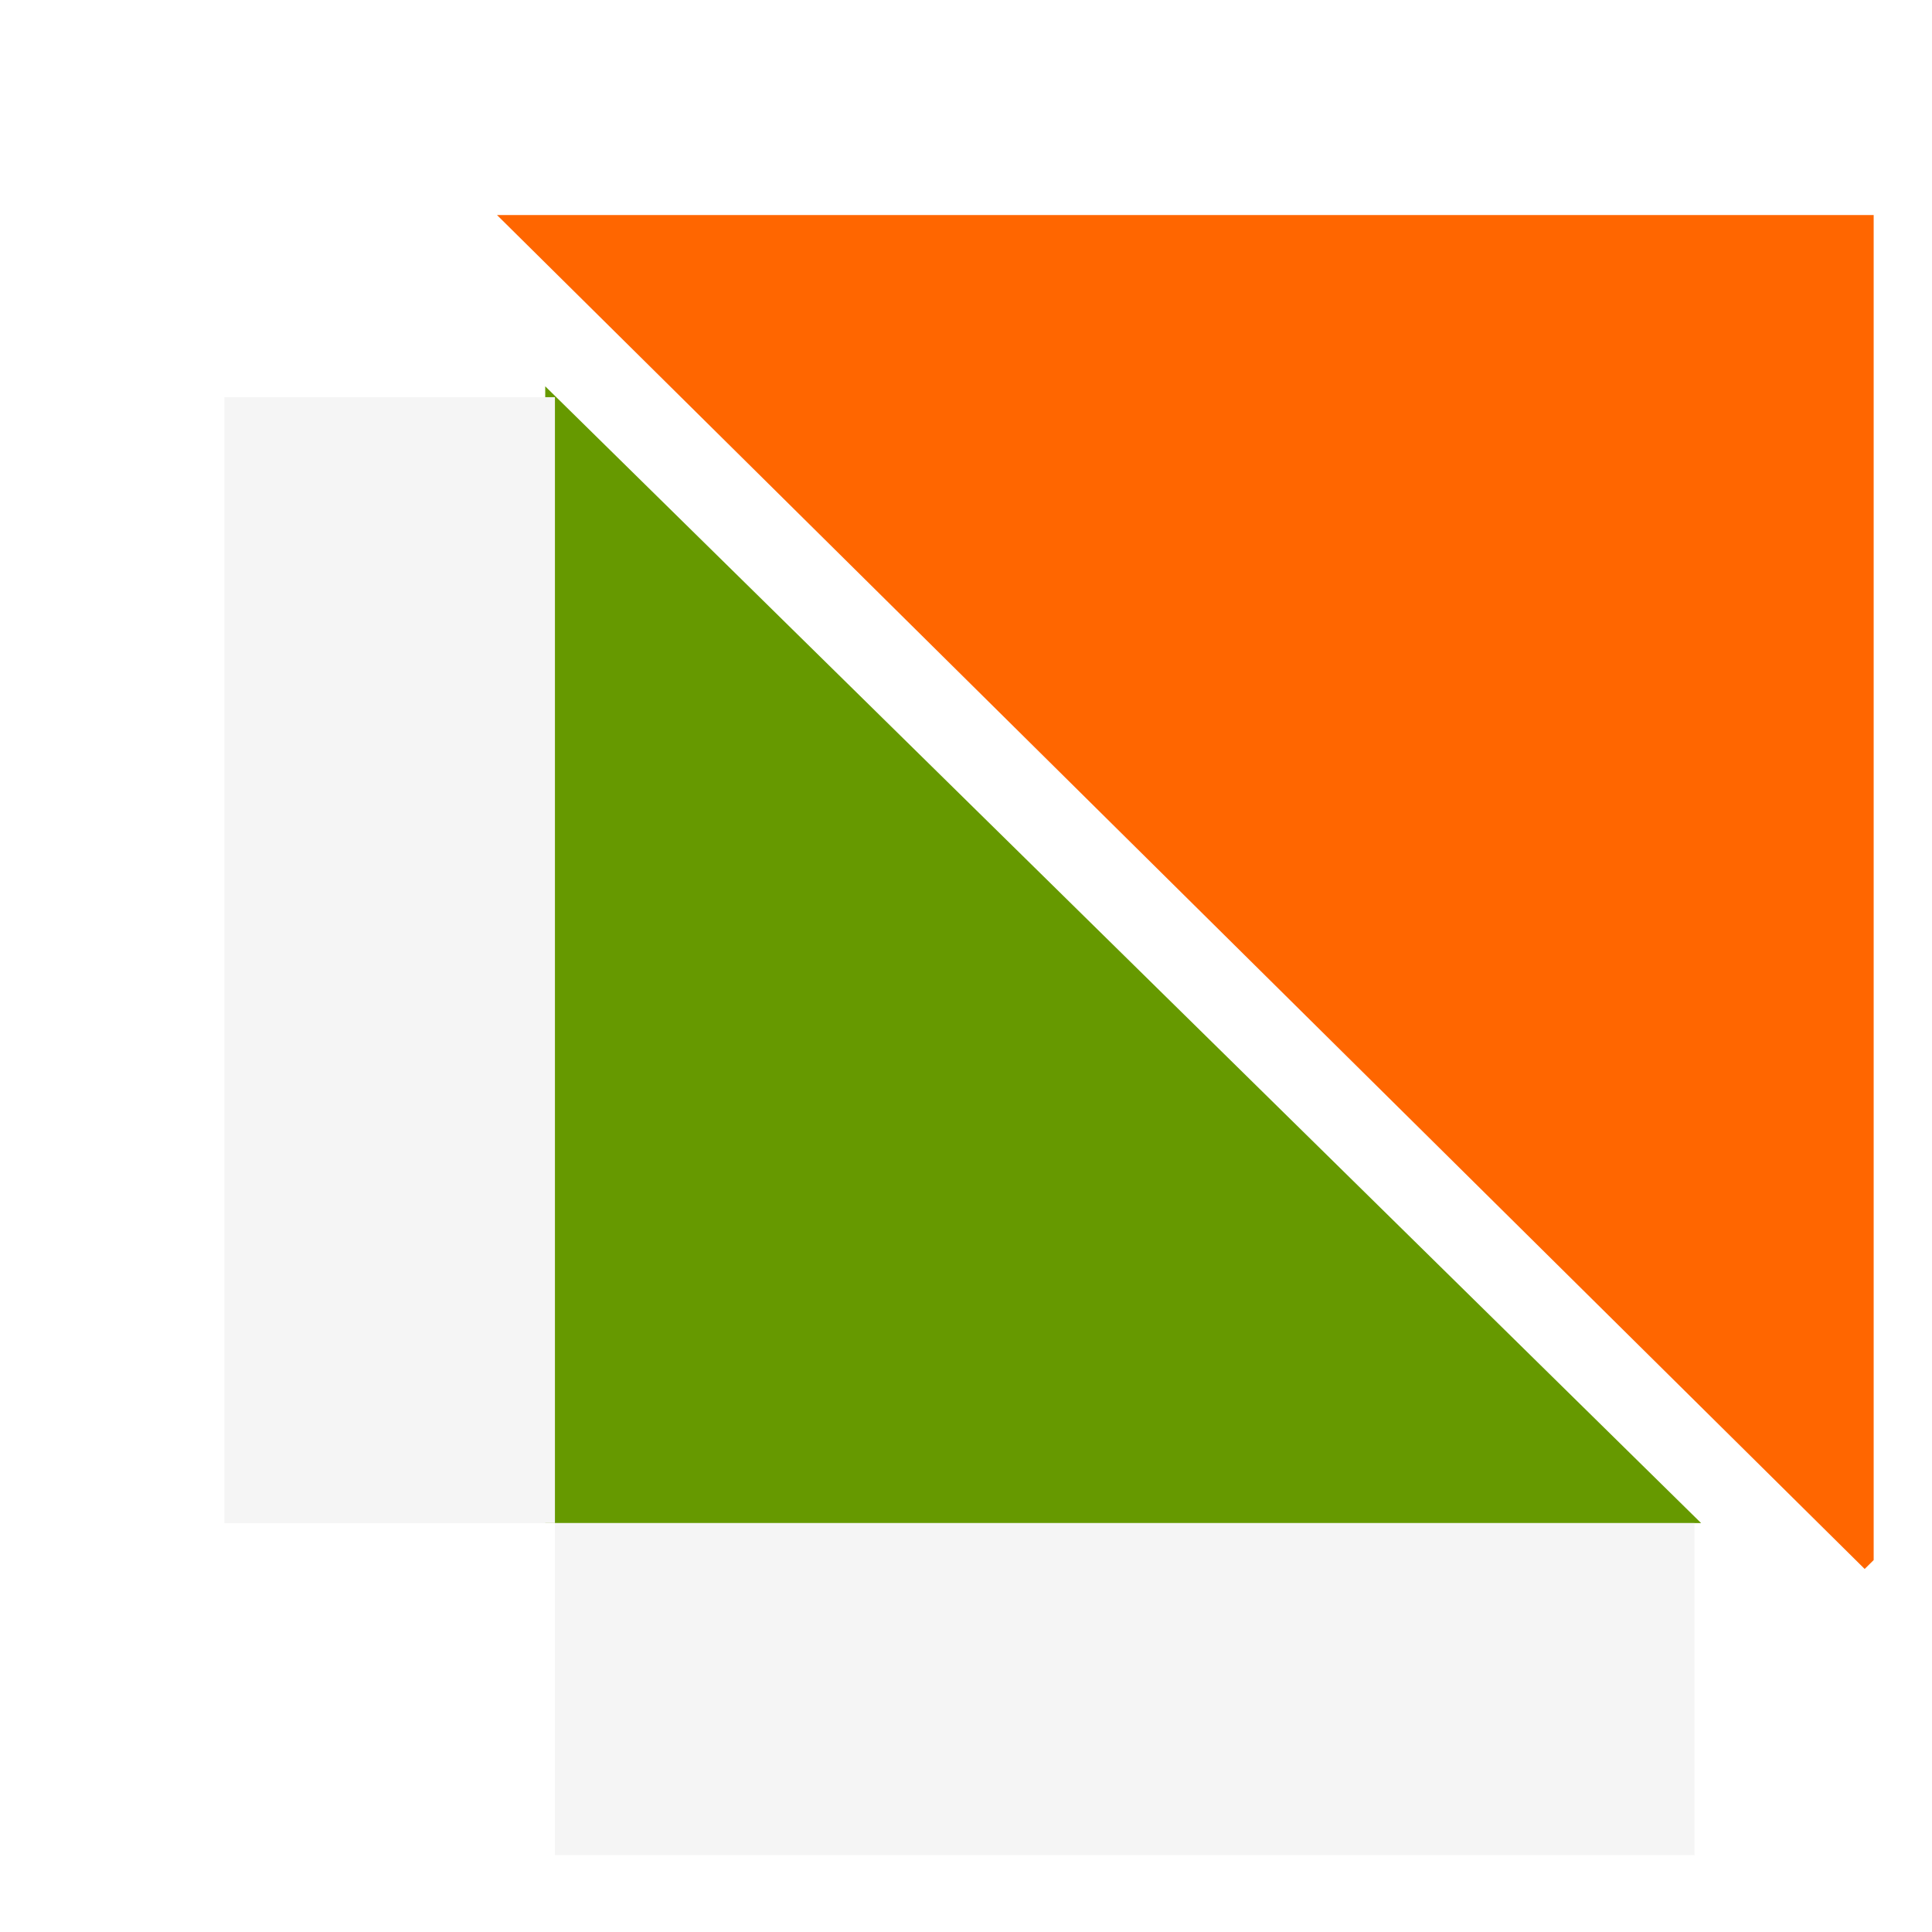 <?xml version="1.0" encoding="UTF-8" standalone="no"?>
<!-- Created with Inkscape (http://www.inkscape.org/) -->

<svg
   xmlns:dc="http://purl.org/dc/elements/1.1/"
   xmlns:cc="http://creativecommons.org/ns#"
   xmlns:rdf="http://www.w3.org/1999/02/22-rdf-syntax-ns#"
   xmlns:svg="http://www.w3.org/2000/svg"
   xmlns="http://www.w3.org/2000/svg"
   xmlns:sodipodi="http://sodipodi.sourceforge.net/DTD/sodipodi-0.dtd"
   xmlns:inkscape="http://www.inkscape.org/namespaces/inkscape"
   width="36mm"
   height="36mm"
   viewBox="0 0 36 36"
   version="1.1"
   id="svg8936"
   inkscape:version="0.92.1 r15371"
   sodipodi:docname="Logo1.svg"
   inkscape:export-filename="C:\DESIEN\Logo.png"
   inkscape:export-xdpi="72"
   inkscape:export-ydpi="72">
  <defs
     id="defs8930">
    <filter
       style="color-interpolation-filters:sRGB"
       inkscape:label="Drop Shadow"
       id="filter9601">
      <feFlood
         flood-opacity="0.498"
         flood-color="rgb(0,0,0)"
         result="flood"
         id="feFlood9591" />
      <feComposite
         in="flood"
         in2="SourceGraphic"
         operator="in"
         result="composite1"
         id="feComposite9593" />
      <feGaussianBlur
         in="composite1"
         stdDeviation="3"
         result="blur"
         id="feGaussianBlur9595" />
      <feOffset
         dx="6"
         dy="6"
         result="offset"
         id="feOffset9597" />
      <feComposite
         in="SourceGraphic"
         in2="offset"
         operator="over"
         result="composite2"
         id="feComposite9599" />
    </filter>
    <filter
       style="color-interpolation-filters:sRGB"
       inkscape:label="Drop Shadow"
       id="filter9613">
      <feFlood
         flood-opacity="0.498"
         flood-color="rgb(0,0,0)"
         result="flood"
         id="feFlood9603" />
      <feComposite
         in="flood"
         in2="SourceGraphic"
         operator="in"
         result="composite1"
         id="feComposite9605" />
      <feGaussianBlur
         in="composite1"
         stdDeviation="3"
         result="blur"
         id="feGaussianBlur9607" />
      <feOffset
         dx="6"
         dy="6"
         result="offset"
         id="feOffset9609" />
      <feComposite
         in="SourceGraphic"
         in2="offset"
         operator="over"
         result="composite2"
         id="feComposite9611" />
    </filter>
    <filter
       style="color-interpolation-filters:sRGB"
       inkscape:label="Drop Shadow"
       id="filter9902">
      <feFlood
         flood-opacity="0.498"
         flood-color="rgb(0,0,0)"
         result="flood"
         id="feFlood9892" />
      <feComposite
         in="flood"
         in2="SourceGraphic"
         operator="in"
         result="composite1"
         id="feComposite9894" />
      <feGaussianBlur
         in="composite1"
         stdDeviation="2"
         result="blur"
         id="feGaussianBlur9896" />
      <feOffset
         dx="6"
         dy="6"
         result="offset"
         id="feOffset9898" />
      <feComposite
         in="SourceGraphic"
         in2="offset"
         operator="over"
         result="fbSourceGraphic"
         id="feComposite9900" />
      <feColorMatrix
         result="fbSourceGraphicAlpha"
         in="fbSourceGraphic"
         values="0 0 0 -1 0 0 0 0 -1 0 0 0 0 -1 0 0 0 0 1 0"
         id="feColorMatrix9904" />
      <feFlood
         id="feFlood9906"
         flood-opacity="0.498"
         flood-color="rgb(0,0,0)"
         result="flood"
         in="fbSourceGraphic" />
      <feComposite
         in2="fbSourceGraphic"
         id="feComposite9908"
         in="flood"
         operator="in"
         result="composite1" />
      <feGaussianBlur
         id="feGaussianBlur9910"
         in="composite1"
         stdDeviation="12.1"
         result="blur" />
      <feOffset
         id="feOffset9912"
         dx="6"
         dy="6"
         result="offset" />
      <feComposite
         in2="offset"
         id="feComposite9914"
         in="fbSourceGraphic"
         operator="over"
         result="composite2" />
    </filter>
    <filter
       style="color-interpolation-filters:sRGB"
       inkscape:label="Drop Shadow"
       id="filter9926">
      <feFlood
         flood-opacity="0.498"
         flood-color="rgb(0,0,0)"
         result="flood"
         id="feFlood9916" />
      <feComposite
         in="flood"
         in2="SourceGraphic"
         operator="in"
         result="composite1"
         id="feComposite9918" />
      <feGaussianBlur
         in="composite1"
         stdDeviation="1"
         result="blur"
         id="feGaussianBlur9920" />
      <feOffset
         dx="6"
         dy="6"
         result="offset"
         id="feOffset9922" />
      <feComposite
         in="SourceGraphic"
         in2="offset"
         operator="over"
         result="composite2"
         id="feComposite9924" />
    </filter>
    <filter
       style="color-interpolation-filters:sRGB"
       inkscape:label="Drop Shadow"
       id="filter9938">
      <feFlood
         flood-opacity="0.498"
         flood-color="rgb(0,0,0)"
         result="flood"
         id="feFlood9928" />
      <feComposite
         in="flood"
         in2="SourceGraphic"
         operator="in"
         result="composite1"
         id="feComposite9930" />
      <feGaussianBlur
         in="composite1"
         stdDeviation="2"
         result="blur"
         id="feGaussianBlur9932" />
      <feOffset
         dx="6"
         dy="6"
         result="offset"
         id="feOffset9934" />
      <feComposite
         in="SourceGraphic"
         in2="offset"
         operator="over"
         result="fbSourceGraphic"
         id="feComposite9936" />
      <feColorMatrix
         result="fbSourceGraphicAlpha"
         in="fbSourceGraphic"
         values="0 0 0 -1 0 0 0 0 -1 0 0 0 0 -1 0 0 0 0 1 0"
         id="feColorMatrix9940" />
      <feFlood
         id="feFlood9942"
         flood-opacity="0.498"
         flood-color="rgb(0,0,0)"
         result="flood"
         in="fbSourceGraphic" />
      <feComposite
         in2="fbSourceGraphic"
         id="feComposite9944"
         in="flood"
         operator="in"
         result="composite1" />
      <feGaussianBlur
         id="feGaussianBlur9946"
         in="composite1"
         stdDeviation="3"
         result="blur" />
      <feOffset
         id="feOffset9948"
         dx="6"
         dy="6"
         result="offset" />
      <feComposite
         in2="offset"
         id="feComposite9950"
         in="fbSourceGraphic"
         operator="over"
         result="composite2" />
    </filter>
    <filter
       style="color-interpolation-filters:sRGB"
       inkscape:label="Drop Shadow"
       id="filter9962">
      <feFlood
         flood-opacity="0.498"
         flood-color="rgb(0,0,0)"
         result="flood"
         id="feFlood9952" />
      <feComposite
         in="flood"
         in2="SourceGraphic"
         operator="in"
         result="composite1"
         id="feComposite9954" />
      <feGaussianBlur
         in="composite1"
         stdDeviation="3"
         result="blur"
         id="feGaussianBlur9956" />
      <feOffset
         dx="6"
         dy="6"
         result="offset"
         id="feOffset9958" />
      <feComposite
         in="SourceGraphic"
         in2="offset"
         operator="over"
         result="composite2"
         id="feComposite9960" />
    </filter>
    <filter
       style="color-interpolation-filters:sRGB"
       inkscape:label="Drop Shadow"
       id="filter9974">
      <feFlood
         flood-opacity="0.498"
         flood-color="rgb(0,0,0)"
         result="flood"
         id="feFlood9964" />
      <feComposite
         in="flood"
         in2="SourceGraphic"
         operator="in"
         result="composite1"
         id="feComposite9966" />
      <feGaussianBlur
         in="composite1"
         stdDeviation="3"
         result="blur"
         id="feGaussianBlur9968" />
      <feOffset
         dx="6"
         dy="6"
         result="offset"
         id="feOffset9970" />
      <feComposite
         in="SourceGraphic"
         in2="offset"
         operator="over"
         result="composite2"
         id="feComposite9972" />
    </filter>
    <filter
       style="color-interpolation-filters:sRGB"
       inkscape:label="Drop Shadow"
       id="filter4837">
      <feFlood
         flood-opacity="0.498"
         flood-color="rgb(0,0,0)"
         result="flood"
         id="feFlood4827" />
      <feComposite
         in="flood"
         in2="SourceGraphic"
         operator="in"
         result="composite1"
         id="feComposite4829" />
      <feGaussianBlur
         in="composite1"
         stdDeviation="3"
         result="blur"
         id="feGaussianBlur4831" />
      <feOffset
         dx="6"
         dy="6"
         result="offset"
         id="feOffset4833" />
      <feComposite
         in="SourceGraphic"
         in2="offset"
         operator="over"
         result="composite2"
         id="feComposite4835" />
    </filter>
    <filter
       style="color-interpolation-filters:sRGB"
       inkscape:label="Drop Shadow"
       id="filter4825">
      <feFlood
         flood-opacity="0.498"
         flood-color="rgb(0,0,0)"
         result="flood"
         id="feFlood4815" />
      <feComposite
         in="flood"
         in2="SourceGraphic"
         operator="in"
         result="composite1"
         id="feComposite4817" />
      <feGaussianBlur
         in="composite1"
         stdDeviation="3"
         result="blur"
         id="feGaussianBlur4819" />
      <feOffset
         dx="6"
         dy="6"
         result="offset"
         id="feOffset4821" />
      <feComposite
         in="SourceGraphic"
         in2="offset"
         operator="over"
         result="composite2"
         id="feComposite4823" />
    </filter>
    <clipPath
       clipPathUnits="userSpaceOnUse"
       id="clipPath4787">
      <g
         id="g4793"
         transform="translate(-203.343,-149.484)"
         style="fill:#000000">
        <rect
           y="-317.029"
           x="245.372"
           height="114.446"
           width="25.449"
           id="rect4789"
           style="opacity:1;fill:#000000;fill-opacity:1;stroke:none;stroke-width:20.354;stroke-miterlimit:4;stroke-dasharray:none;stroke-opacity:1" />
        <rect
           transform="matrix(0,-1,-1,0,0,0)"
           style="opacity:1;fill:#000000;fill-opacity:1;stroke:none;stroke-width:20.506;stroke-miterlimit:4;stroke-dasharray:none;stroke-opacity:1"
           id="rect4791"
           width="26"
           height="113.701"
           x="202.583"
           y="-359.073" />
      </g>
    </clipPath>
  </defs>
  <sodipodi:namedview
     id="base"
     pagecolor="#ffffff"
     bordercolor="#666666"
     borderopacity="1.0"
     inkscape:pageopacity="0.0"
     inkscape:pageshadow="2"
     inkscape:zoom="3.8441049"
     inkscape:cx="118.0924"
     inkscape:cy="70.042001"
     inkscape:document-units="mm"
     inkscape:current-layer="layer1"
     showgrid="false"
     inkscape:window-width="2560"
     inkscape:window-height="1346"
     inkscape:window-x="-11"
     inkscape:window-y="-11"
     inkscape:window-maximized="1"
     showguides="true"
     inkscape:guide-bbox="true" />
  <g
     inkscape:label="Layer 1"
     inkscape:groupmode="layer"
     id="layer1"
     transform="translate(0,-261)">
    <g
       transform="matrix(0.242,0,0,0.238,-70.887,352.358)"
       id="g4843">
      <path
         inkscape:connector-curvature="0"
         id="rect9481"
         d="m 325.191,-373.02 105.307,106 0.693,-0.697 v -105.303 z"
         style="opacity:1;fill:#ff6600;fill-opacity:1;stroke:none;stroke-width:0.25;stroke-miterlimit:4;stroke-dasharray:none;stroke-opacity:1;filter:url(#filter4837)" />
      <g
         style="filter:url(#filter4825)"
         transform="translate(10.03,-22.925)"
         id="g4813">
        <path
           style="opacity:1;fill:#669900;fill-opacity:1;stroke:none;stroke-width:23.007;stroke-miterlimit:4;stroke-dasharray:none;stroke-opacity:1"
           d="m 407.873,-247.688 h -89 v -89"
           id="rect9719"
           inkscape:connector-curvature="0"
           sodipodi:nodetypes="ccc" />
        <rect
           style="opacity:1;fill:#f5f5f5;fill-opacity:1;stroke:none;stroke-width:1.41;stroke-miterlimit:4;stroke-dasharray:none;stroke-opacity:1"
           id="rect4754"
           width="113.193"
           height="114.148"
           x="42.029"
           y="-466.216"
           clip-path="url(#clipPath4787)"
           transform="translate(252.143,130.38)" />
      </g>
    </g>
  </g>
</svg>
